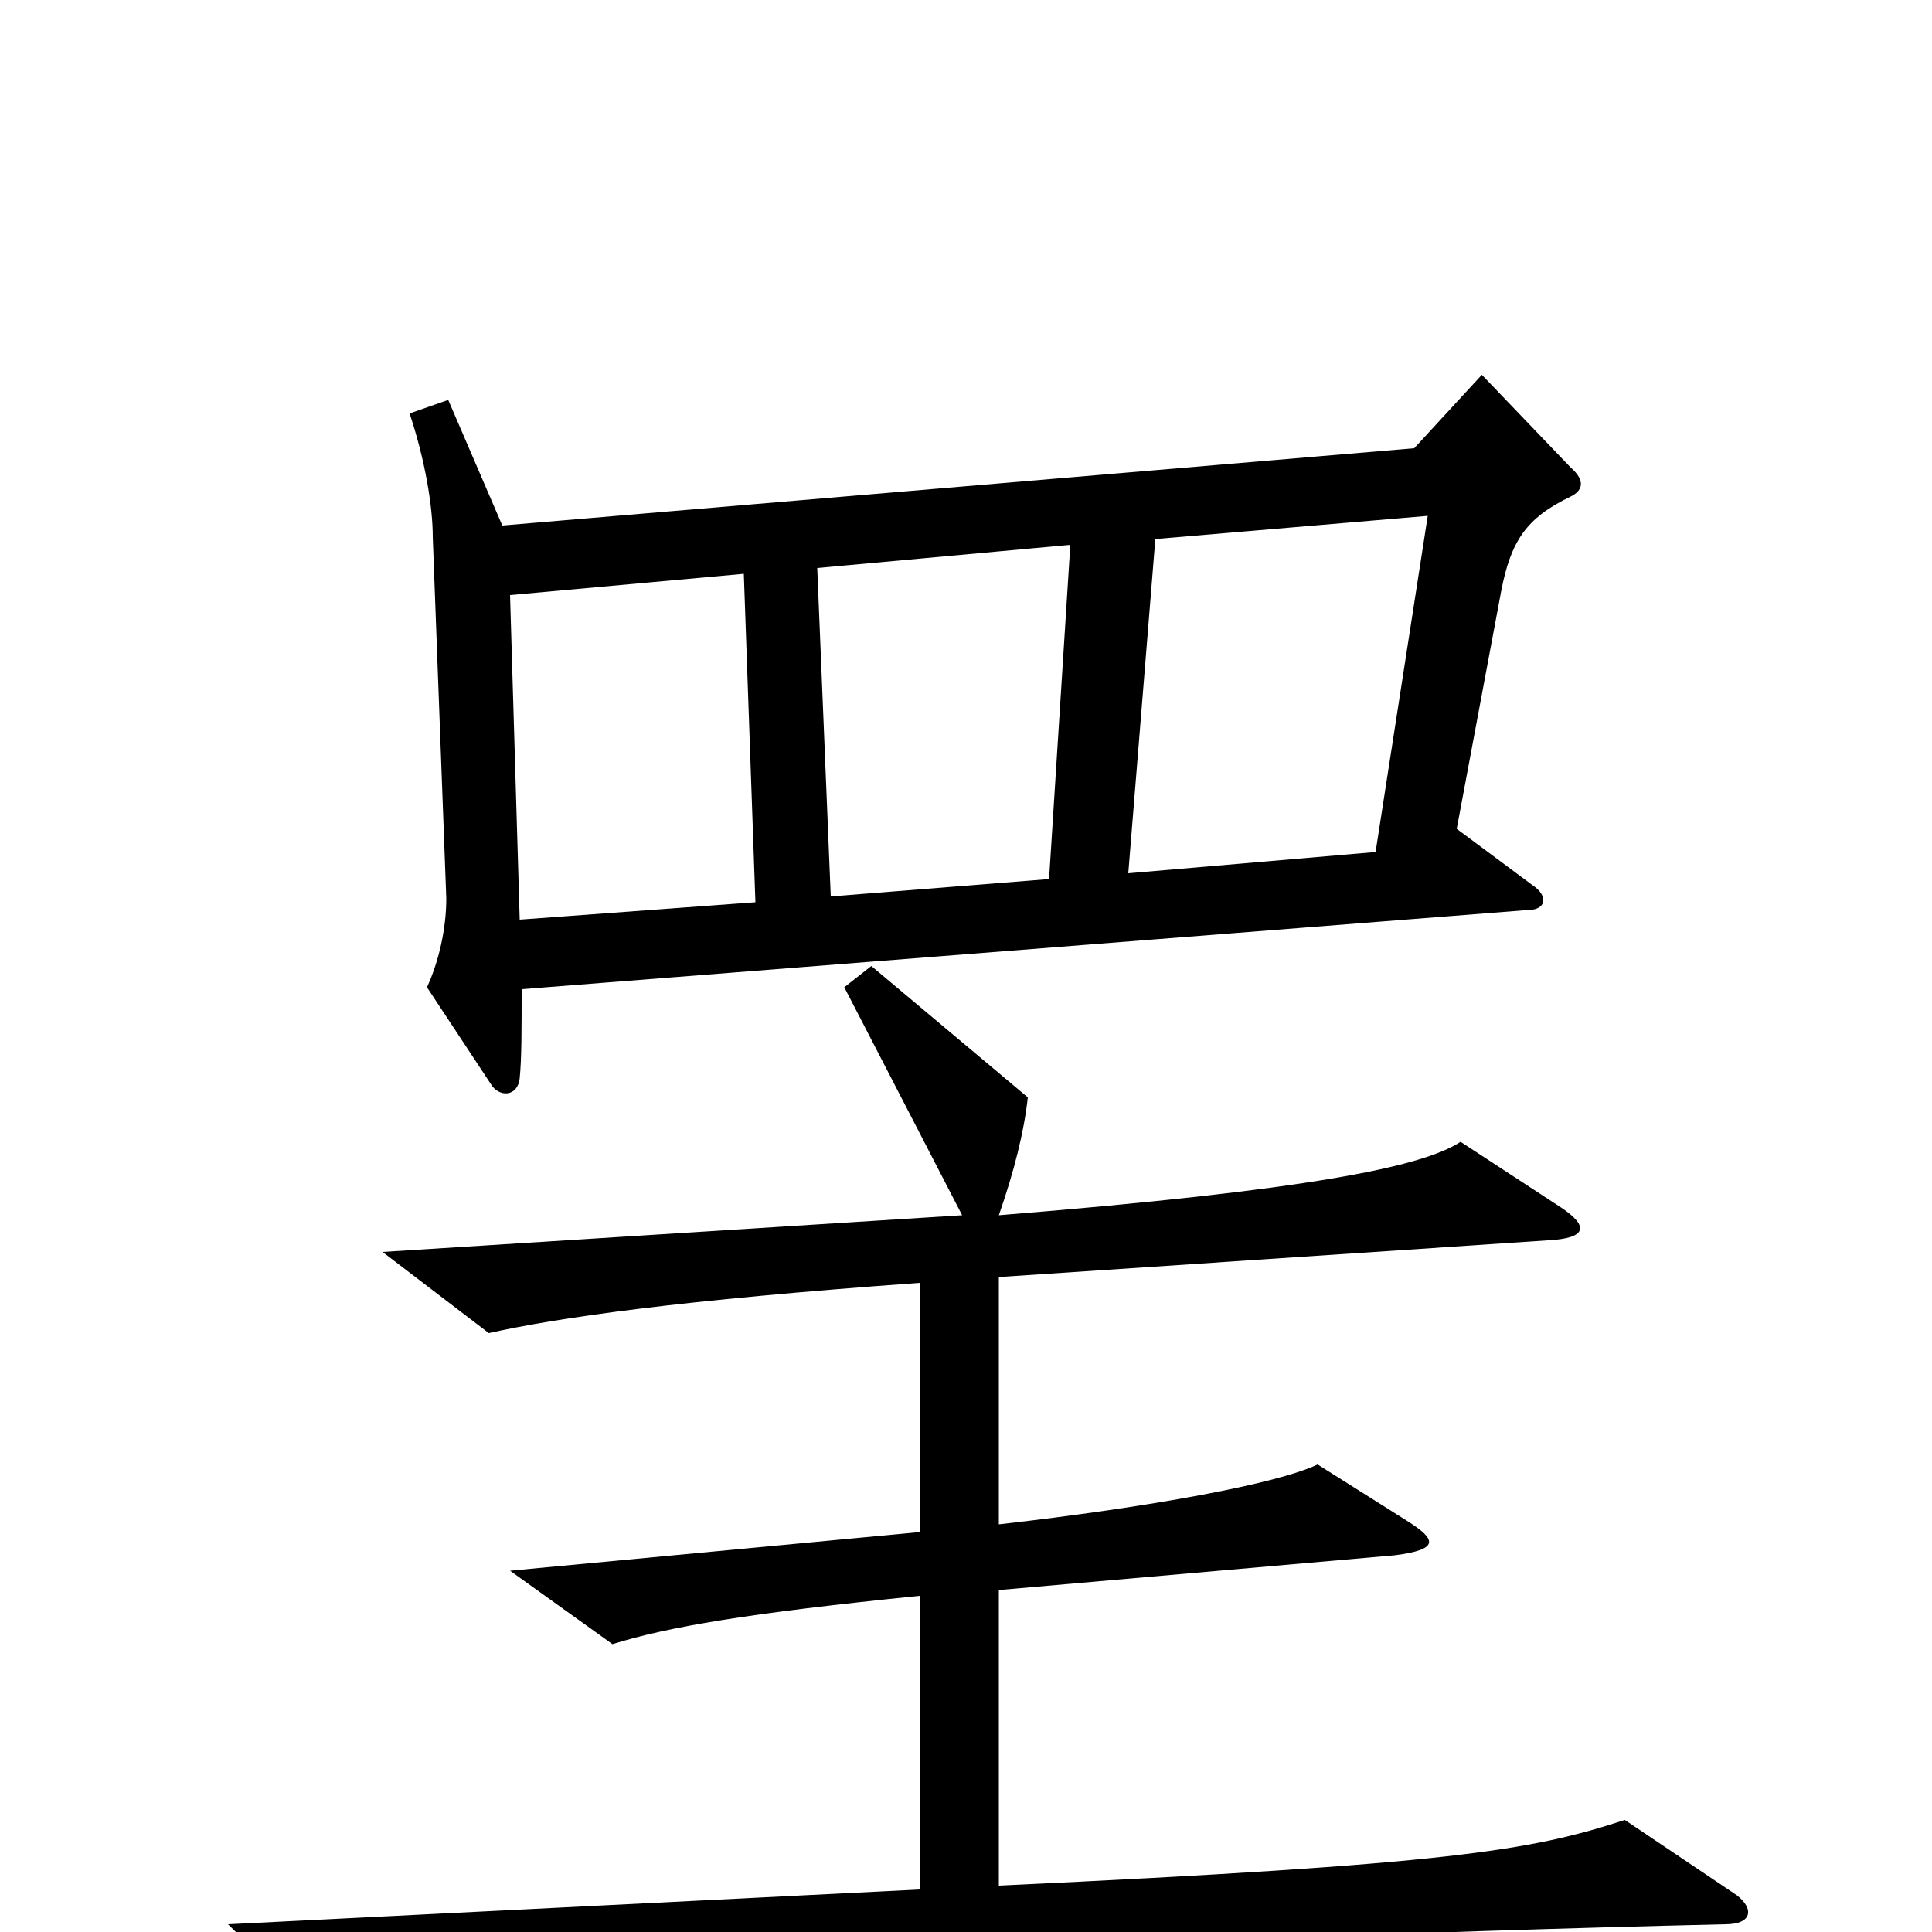 <svg xmlns="http://www.w3.org/2000/svg" viewBox="0 -1000 1000 1000">
	<path fill="#000000" d="M813 -743C819 -746 821 -751 813 -758L767 -806L732 -768L260 -728L232 -793L212 -786C220 -762 224 -738 224 -722L231 -535C231 -519 227 -502 221 -489L254 -439C258 -432 268 -432 269 -442C270 -452 270 -467 270 -488L791 -529C800 -529 802 -536 793 -542L754 -571L777 -694C782 -720 790 -732 813 -743ZM899 -19L841 -58C792 -42 751 -35 517 -24V-177L722 -195C745 -198 744 -203 728 -213L682 -242C661 -232 596 -220 517 -211V-339L801 -358C821 -359 823 -365 808 -375L756 -409C736 -396 678 -384 517 -371C525 -394 530 -414 532 -432L451 -500L437 -489L498 -371L198 -352L253 -310C289 -318 351 -327 476 -336V-207L264 -187L317 -149C346 -158 387 -165 476 -174V-22L118 -4L161 38C253 24 551 4 893 -4C907 -4 908 -12 899 -19ZM739 -733L712 -559L584 -548L598 -721ZM554 -718L543 -545L430 -536L423 -706ZM391 -533L269 -524L264 -692L385 -703Z"/>
</svg>